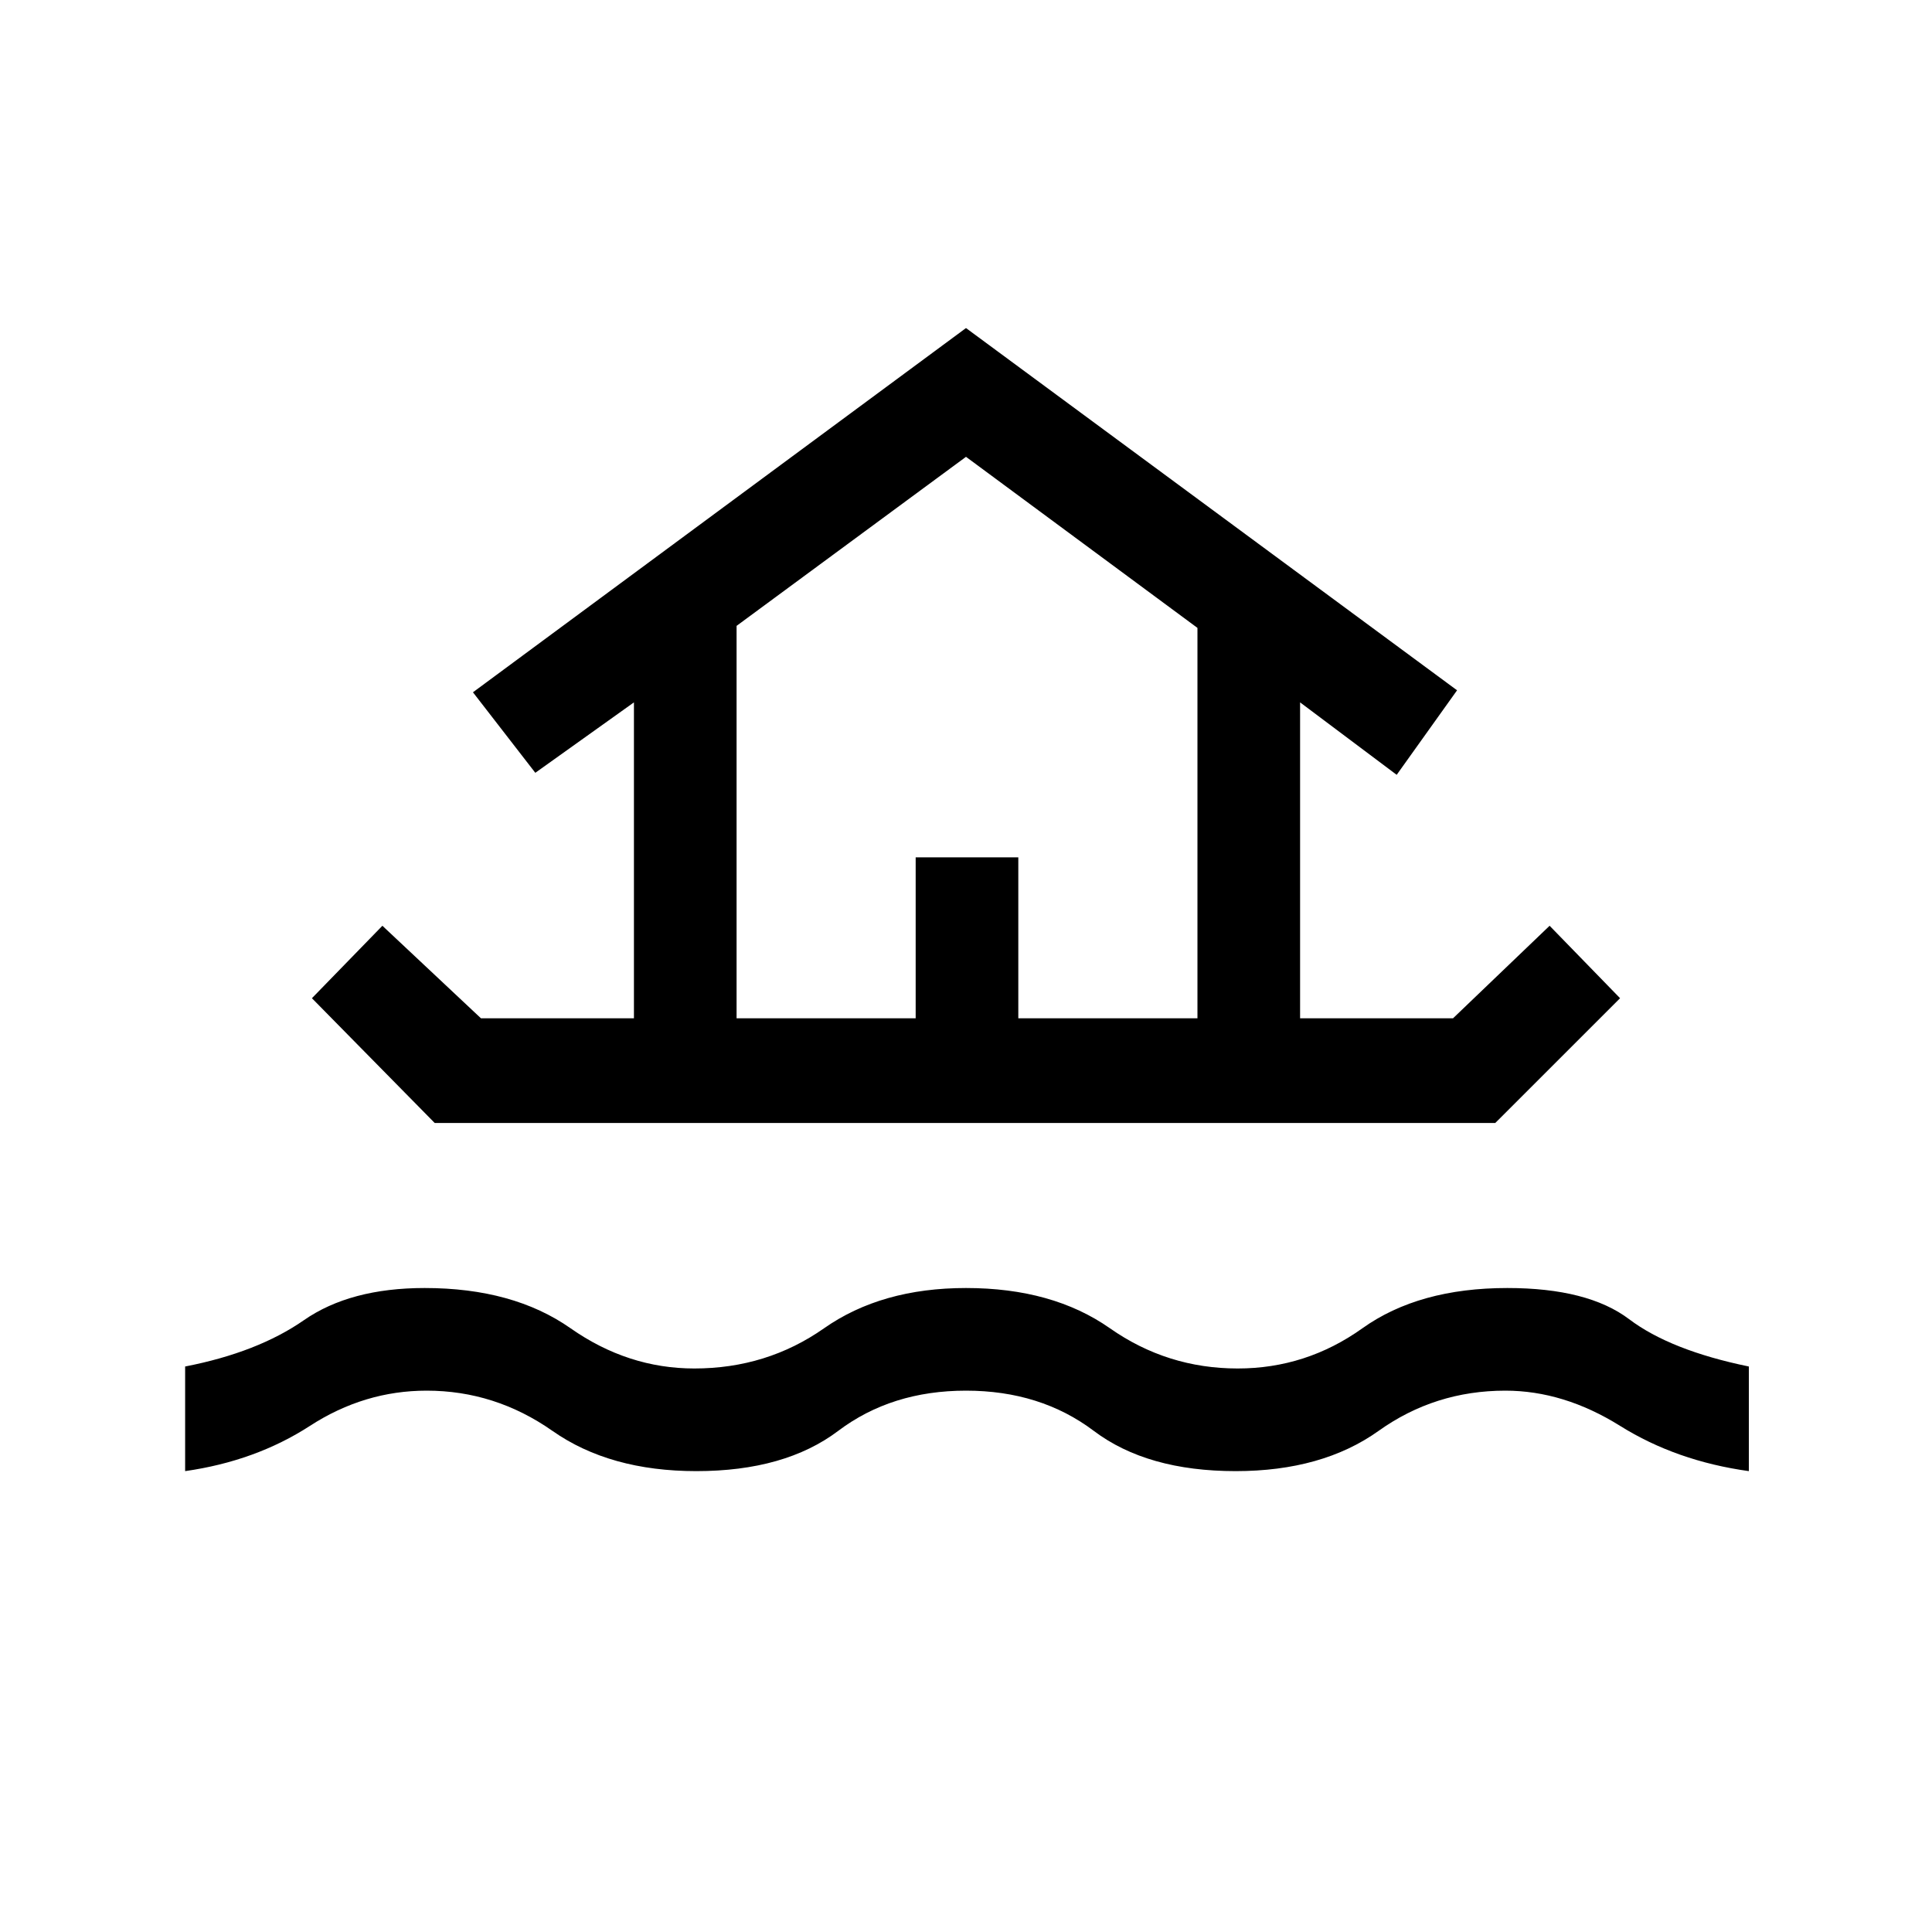 <svg xmlns="http://www.w3.org/2000/svg" height="40" width="40"><path d="M3.833 30.458V28.292Q5.333 28 6.292 27.333Q7.25 26.667 8.792 26.667Q10.625 26.667 11.812 27.5Q13 28.333 14.375 28.333Q15.875 28.333 17.062 27.5Q18.25 26.667 20 26.667Q21.792 26.667 22.979 27.5Q24.167 28.333 25.625 28.333Q27.042 28.333 28.208 27.5Q29.375 26.667 31.208 26.667Q32.875 26.667 33.729 27.312Q34.583 27.958 36.208 28.292V30.458Q34.708 30.25 33.542 29.521Q32.375 28.792 31.167 28.792Q29.708 28.792 28.542 29.625Q27.375 30.458 25.583 30.458Q23.75 30.458 22.646 29.625Q21.542 28.792 20 28.792Q18.458 28.792 17.354 29.625Q16.25 30.458 14.417 30.458Q12.625 30.458 11.438 29.625Q10.25 28.792 8.833 28.792Q7.542 28.792 6.417 29.521Q5.292 30.25 3.833 30.458ZM9 23.25 6.458 20.667 7.917 19.167 9.958 21.083H13.125V14.542L11.083 16L9.792 14.333L20 6.792L30.167 14.292L28.917 16.042L26.917 14.542V21.083H30.083L32.083 19.167L33.542 20.667L30.958 23.25ZM15.25 21.083H18.958V17.75H21.083V21.083H24.792V13L20 9.458L15.25 12.958ZM15.25 21.083H24.792H20H15.25Z"/></svg>